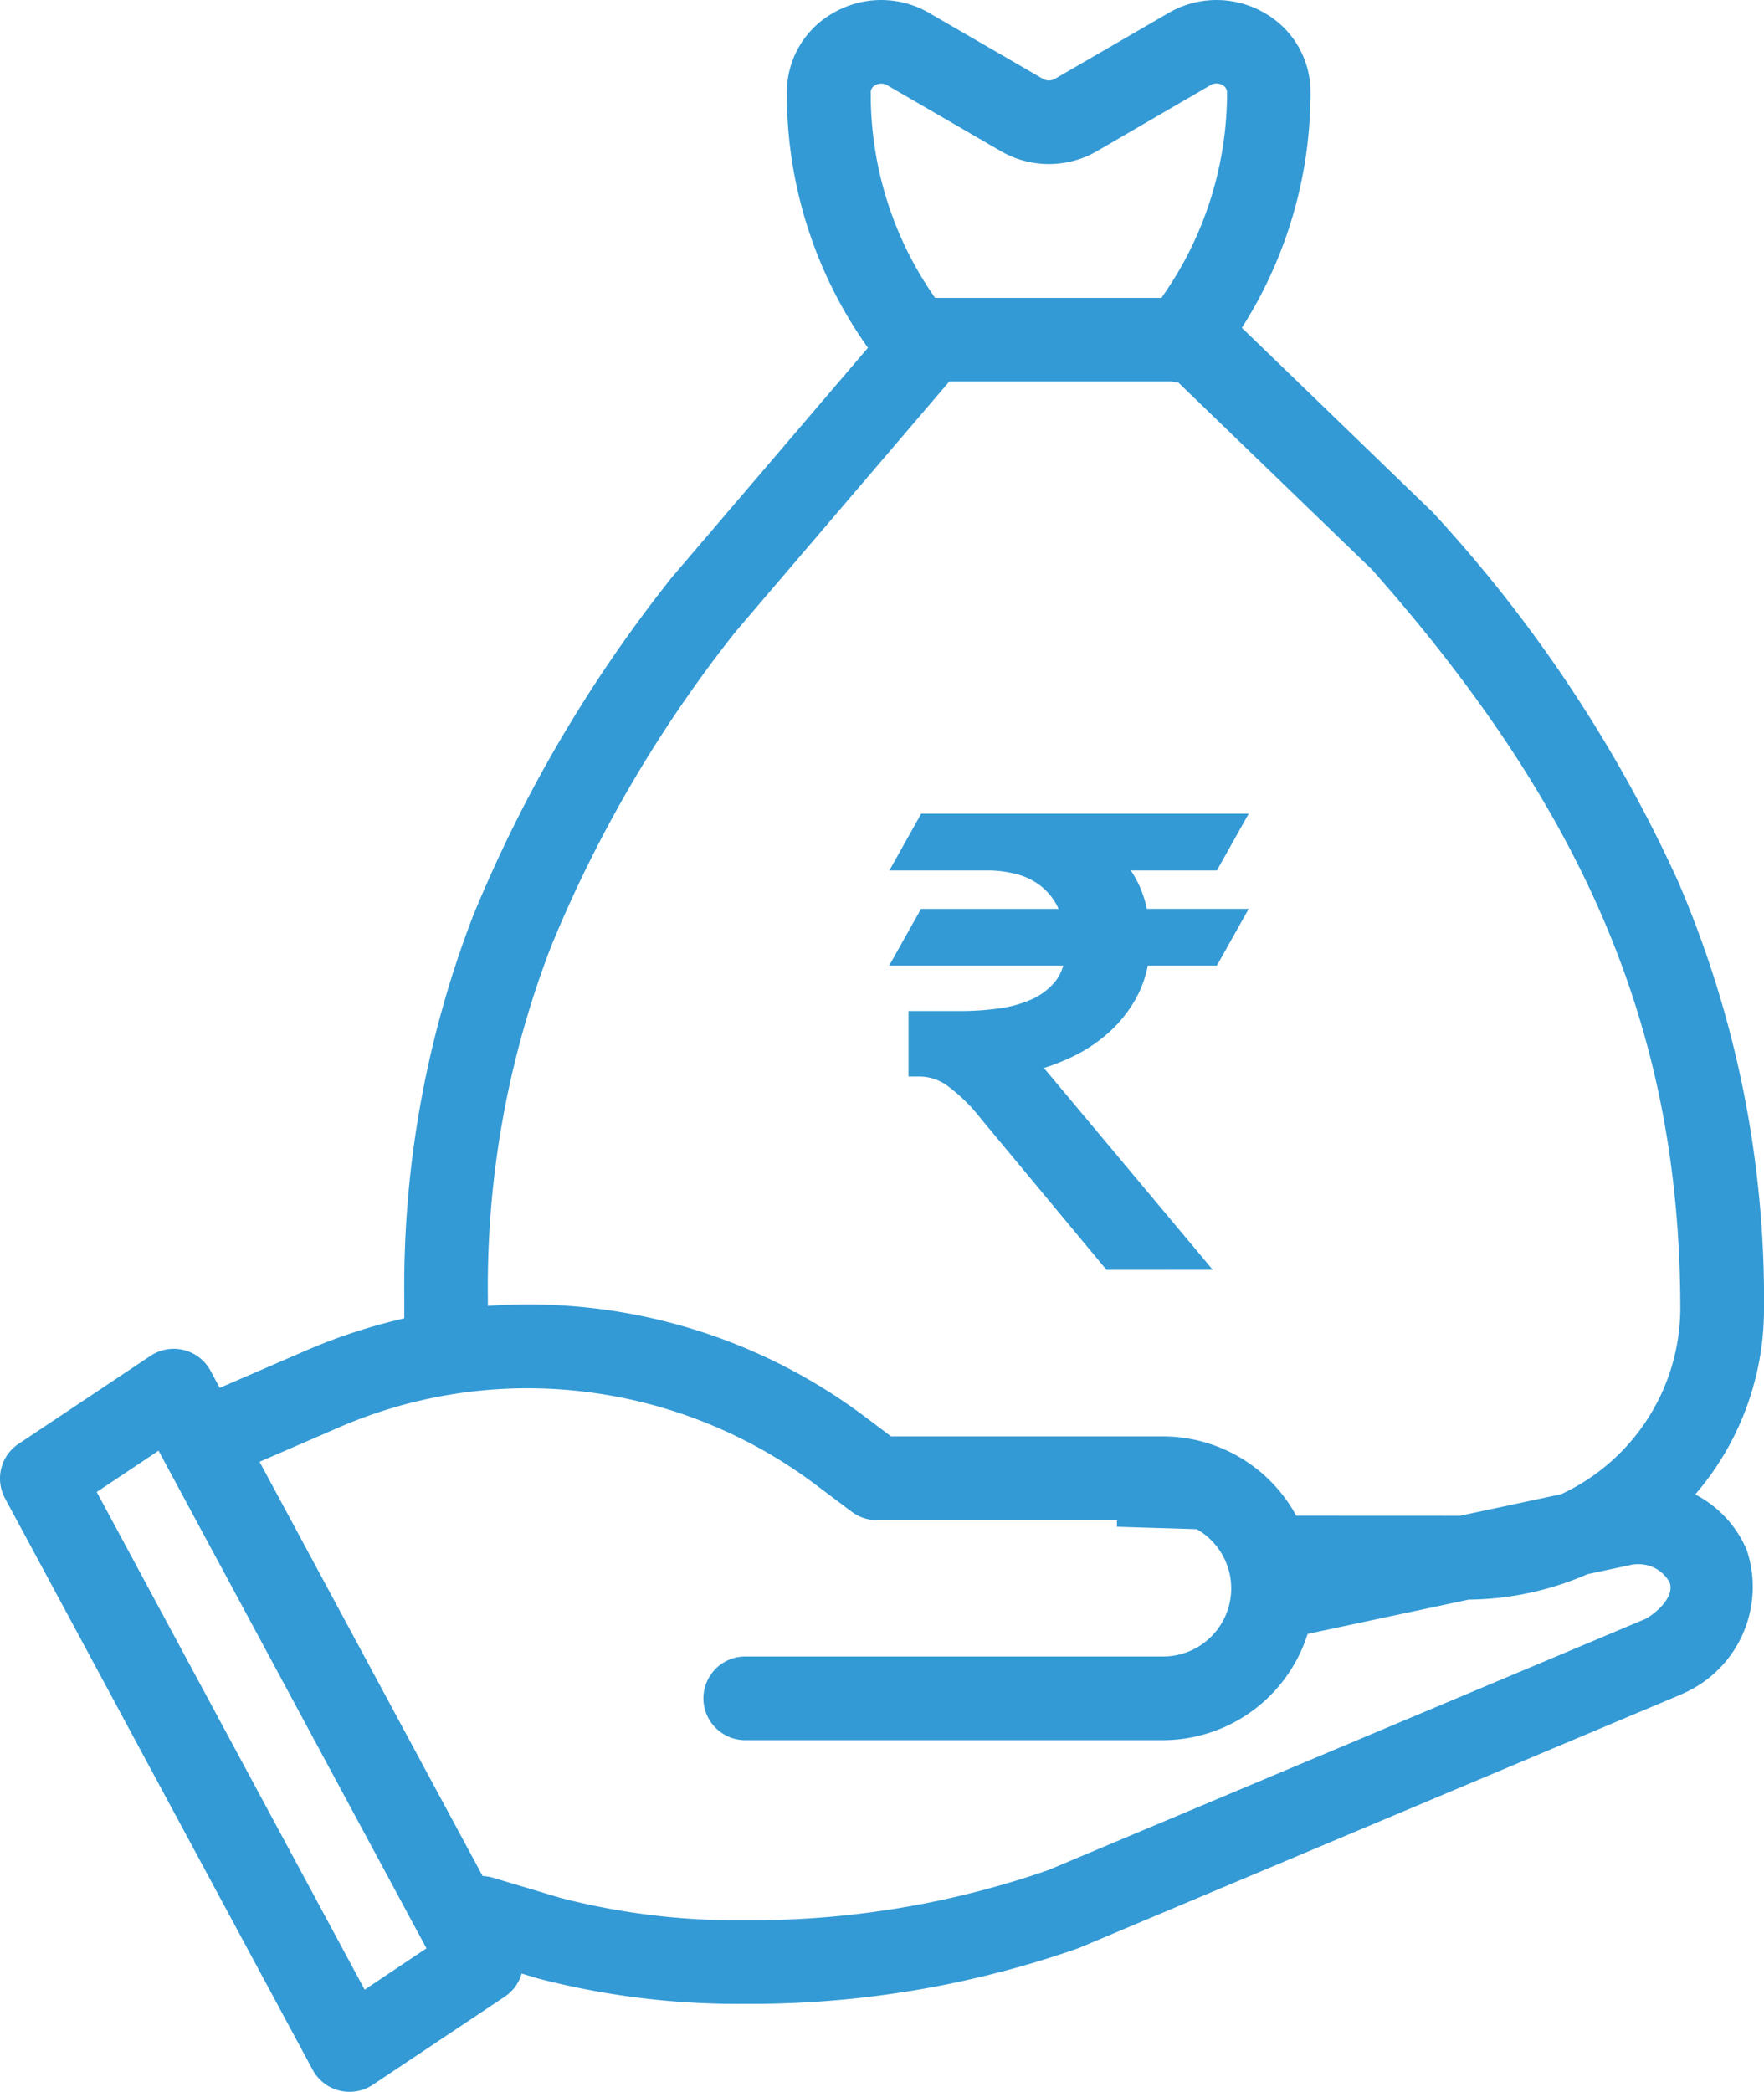 <svg xmlns="http://www.w3.org/2000/svg" width="48.507" height="57.505" viewBox="0 0 48.507 57.505">
  <g id="loans" transform="translate(12683.167 -12881.248)">
    <path id="Union_30" data-name="Union 30" d="M10,54.4l-.05-.014-1.871-.56A1.149,1.149,0,0,1,7.3,52.394a1.157,1.157,0,0,1,1.1-.821,1.141,1.141,0,0,1,.329.049l1.846.552a19.414,19.414,0,0,0,5.078.614,24.878,24.878,0,0,0,8.338-1.379L40.422,44.5c.335-.193.8-.633.648-1.007A.967.967,0,0,0,40.2,43a.888.888,0,0,0-.211.024l-.037.009-1.134.241a8.354,8.354,0,0,1-3.269.7l-4.429.943a4.18,4.18,0,0,1-3.981,2.921H15.656a1.15,1.15,0,0,1,0-2.3H27.141a1.872,1.872,0,0,0,.93-3.5l-2.194-.067,0-.181h-6.6a1.156,1.156,0,0,1-.69-.229l-1.031-.774a13.2,13.2,0,0,0-7.87-2.623,13.038,13.038,0,0,0-5.208,1.078L1.607,40.486a1.15,1.15,0,1,1-.914-2.111L3.57,37.13a15.431,15.431,0,0,1,2.71-.887q0-.12,0-.241v-.334A28.347,28.347,0,0,1,8.168,25.186a38.149,38.149,0,0,1,5.411-9.239.317.317,0,0,1,.028-.039l.023-.027,5.4-6.32A12.021,12.021,0,0,1,16.8,2.585V2.54A2.5,2.5,0,0,1,18.079.354a2.623,2.623,0,0,1,2.631,0l3.132,1.814a.331.331,0,0,0,.329,0L27.3.354a2.623,2.623,0,0,1,2.631,0A2.5,2.5,0,0,1,31.2,2.54a12.025,12.025,0,0,1-1.888,6.471l5.2,5.026a.515.515,0,0,1,.07.07A38.366,38.366,0,0,1,41.3,24.215,29,29,0,0,1,43.67,36a7.8,7.8,0,0,1-1.89,5.083,3.074,3.074,0,0,1,1.417,1.53,3.2,3.2,0,0,1-1.729,3.932c-.032.016-.064.032-.1.046L24.864,53.538l-.042.017a27.223,27.223,0,0,1-9.166,1.532A21.834,21.834,0,0,1,10,54.4ZM35.31,41.669l2.783-.593A5.657,5.657,0,0,0,41.369,36c0-7.542-2.535-13.626-8.478-20.341l-5.327-5.144a1.208,1.208,0,0,1-.184-.029H21.268L15.4,17.354a35.72,35.72,0,0,0-5.085,8.669,26,26,0,0,0-1.737,9.645V35.9q.555-.04,1.115-.04a15.416,15.416,0,0,1,9.25,3.083l.724.544h7.475a4.176,4.176,0,0,1,3.665,2.18ZM19.228,2.344a.22.22,0,0,0-.121.2v.045a9.728,9.728,0,0,0,1.77,5.6H27.1l.058-.084A9.744,9.744,0,0,0,28.905,2.54a.222.222,0,0,0-.126-.2.343.343,0,0,0-.166-.045.326.326,0,0,0-.164.046L25.323,4.158a2.635,2.635,0,0,1-2.634,0L19.56,2.343A.316.316,0,0,0,19.4,2.3h0A.34.34,0,0,0,19.228,2.344ZM25.591,34.91,22.14,30.757a4.756,4.756,0,0,0-.935-.916,1.328,1.328,0,0,0-.76-.247h-.3v-1.8h1.42a7.751,7.751,0,0,0,1.083-.074,3.307,3.307,0,0,0,.89-.25A1.777,1.777,0,0,0,24.165,27a1.185,1.185,0,0,0,.234-.456H19.614l.875-1.559h3.783a1.6,1.6,0,0,0-.122-.226,1.686,1.686,0,0,0-.4-.428,1.806,1.806,0,0,0-.572-.283,3.116,3.116,0,0,0-.779-.119h-2.78l.875-1.56h9.006l-.875,1.56H26.258a2.916,2.916,0,0,1,.2.345,3.1,3.1,0,0,1,.242.711h2.8l-.875,1.559h-1.9a3.068,3.068,0,0,1-.344.938,3.651,3.651,0,0,1-.75.921,4.269,4.269,0,0,1-1.021.667,6.073,6.073,0,0,1-.741.29l4.643,5.548Zm-4.207-5.288a5.027,5.027,0,0,1,1,.973l3.36,4.043h0l-3.36-4.043a5.027,5.027,0,0,0-1-.973,1.651,1.651,0,0,0-.94-.3A1.651,1.651,0,0,1,21.384,29.622Zm3.37-3.346h0ZM22.4,23.66a2.663,2.663,0,0,1,1.538.464,1.957,1.957,0,0,1,.74,1.136,1.957,1.957,0,0,0-.74-1.136A2.663,2.663,0,0,0,22.4,23.66h0Zm6.036,0h0Z" transform="translate(-12678.33 12881.248)" fill="#339ad5"/>
    <path id="Path_19797" data-name="Path 19797" d="M315.462,415.133a1,1,0,0,1-.88-.526l-8.462-15.715a1,1,0,0,1,.326-1.306l3.627-2.418a1,1,0,0,1,1.435.358l8.462,15.715a1,1,0,0,1-.326,1.306l-3.627,2.418A1,1,0,0,1,315.462,415.133Zm-7.15-16.388,7.51,13.947,1.955-1.3-7.51-13.947Z" transform="translate(-12989.016 12523.47)" fill="#339ad5"/>
    <path id="Path_19797_-_Outline" data-name="Path 19797 - Outline" d="M315.462,415.283a1.15,1.15,0,0,1-1.013-.6l-8.462-15.715a1.145,1.145,0,0,1,.375-1.5l3.627-2.418a1.15,1.15,0,0,1,1.65.412L320.1,411.17a1.145,1.145,0,0,1-.375,1.5L316.1,415.09A1.147,1.147,0,0,1,315.462,415.283Zm-4.835-20.133a.847.847,0,0,0-.471.143l-3.627,2.418a.846.846,0,0,0-.277,1.11l8.462,15.715a.85.85,0,0,0,1.22.3l3.627-2.418a.846.846,0,0,0,.277-1.11L311.375,395.6a.85.85,0,0,0-.748-.447Zm5.141,17.758L308.115,398.7l2.206-1.471,7.653,14.212Zm-7.259-14.114,7.367,13.681,1.7-1.136-7.367-13.681Z" transform="translate(-12989.016 12523.47)" fill="#339ad5"/>
  </g>
</svg>
